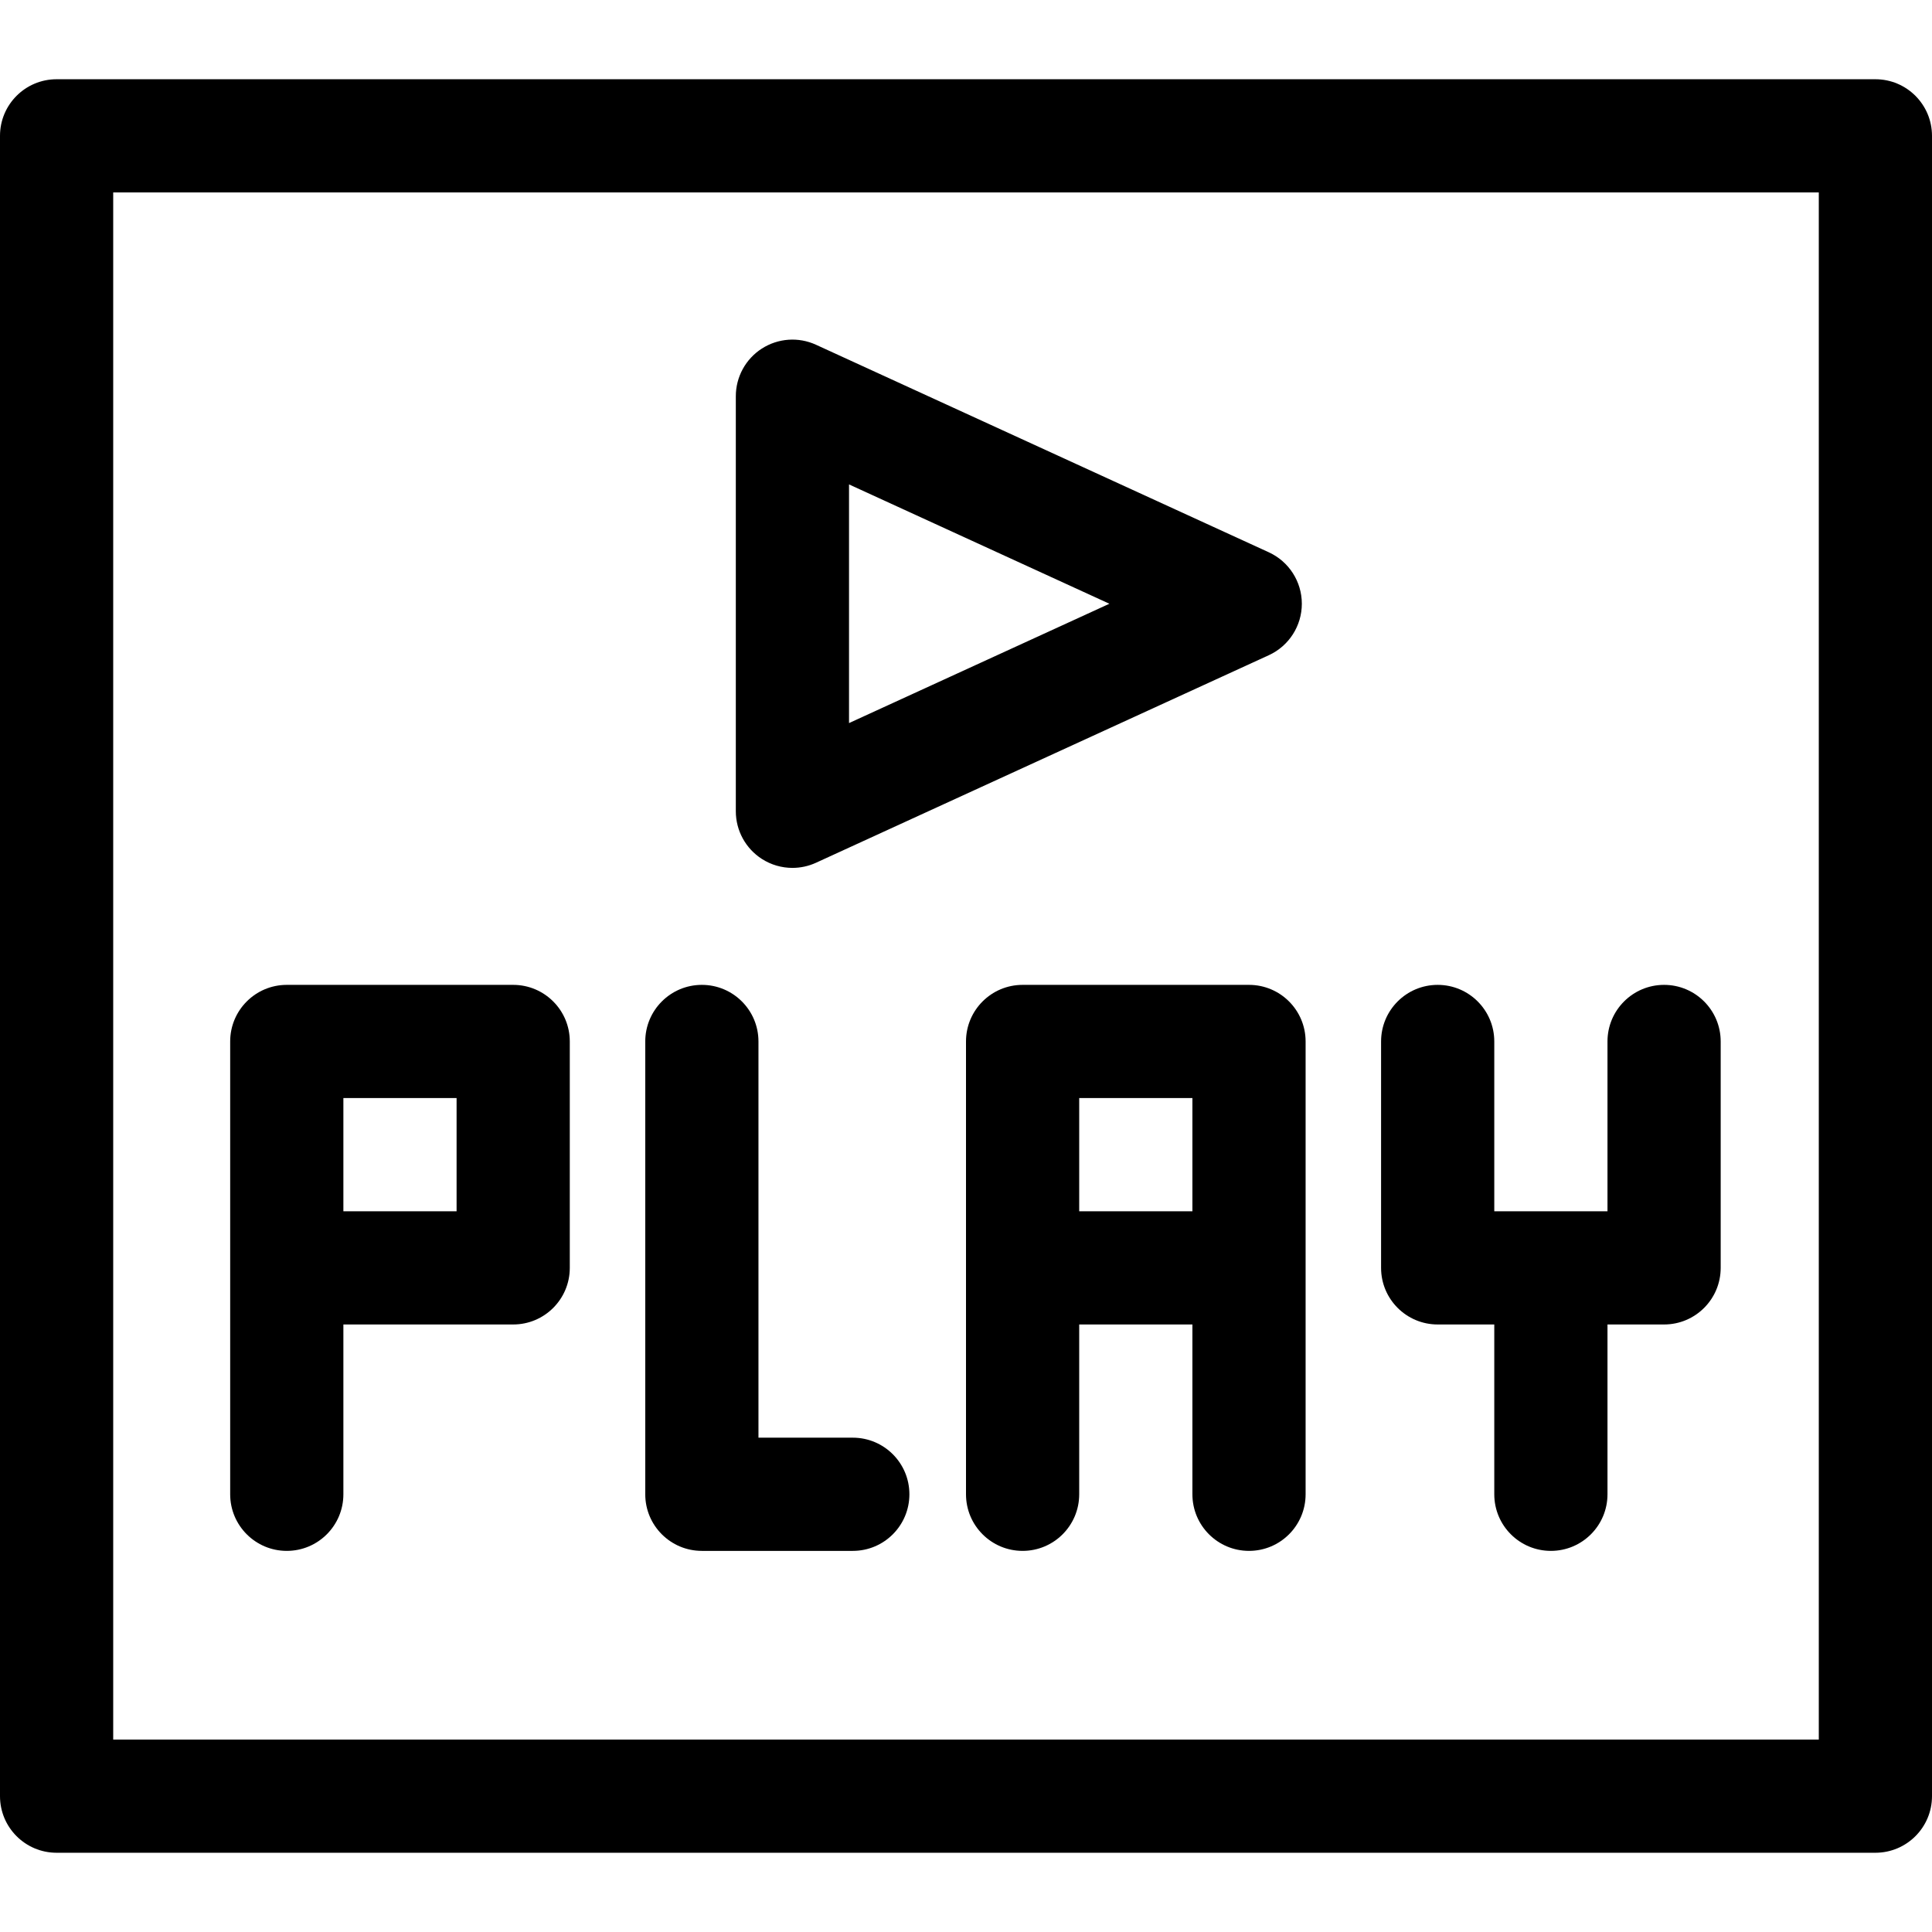 <svg height="512pt" viewBox="0 -21 512 512" width="512pt" xmlns="http://www.w3.org/2000/svg"><path d="m497 0h-482c-8.285 0-15 6.715-15 15v440c0 8.285 6.715 15 15 15h482c8.285 0 15-6.715 15-15v-440c0-8.285-6.715-15-15-15zm-15 440h-452v-410h452zm0 0"/><path d="m76 390c8.285 0 15-6.715 15-15v-45h45c8.285 0 15-6.715 15-15v-60c0-8.285-6.715-15-15-15h-60c-8.285 0-15 6.715-15 15v120c0 8.285 6.715 15 15 15zm15-120h30v30h-30zm0 0"/><path d="m186 390h40c8.285 0 15-6.715 15-15s-6.715-15-15-15h-25v-105c0-8.285-6.715-15-15-15s-15 6.715-15 15v120c0 8.285 6.715 15 15 15zm0 0"/><path d="m331 240h-60c-8.285 0-15 6.715-15 15v120c0 8.285 6.715 15 15 15s15-6.715 15-15v-45h30v45c0 8.285 6.715 15 15 15s15-6.715 15-15v-120c0-8.285-6.715-15-15-15zm-45 60v-30h30v30zm0 0"/><path d="m381 330h15v45c0 8.285 6.715 15 15 15s15-6.715 15-15v-45h15c8.285 0 15-6.715 15-15v-60c0-8.285-6.715-15-15-15s-15 6.715-15 15v45h-30v-45c0-8.285-6.715-15-15-15s-15 6.715-15 15v60c0 8.285 6.715 15 15 15zm0 0"/><path d="m201.898 206.625c2.457 1.574 5.273 2.375 8.102 2.375 2.125 0 4.258-.449 6.25-1.363l120-55c5.332-2.445 8.75-7.773 8.75-13.637s-3.418-11.191-8.75-13.637l-120-55c-4.645-2.129-10.051-1.746-14.352 1.012-4.297 2.762-6.898 7.516-6.898 12.625v110c0 5.109 2.602 9.863 6.898 12.625zm23.102-99.25 69 31.625-69 31.625zm0 0"/></svg>